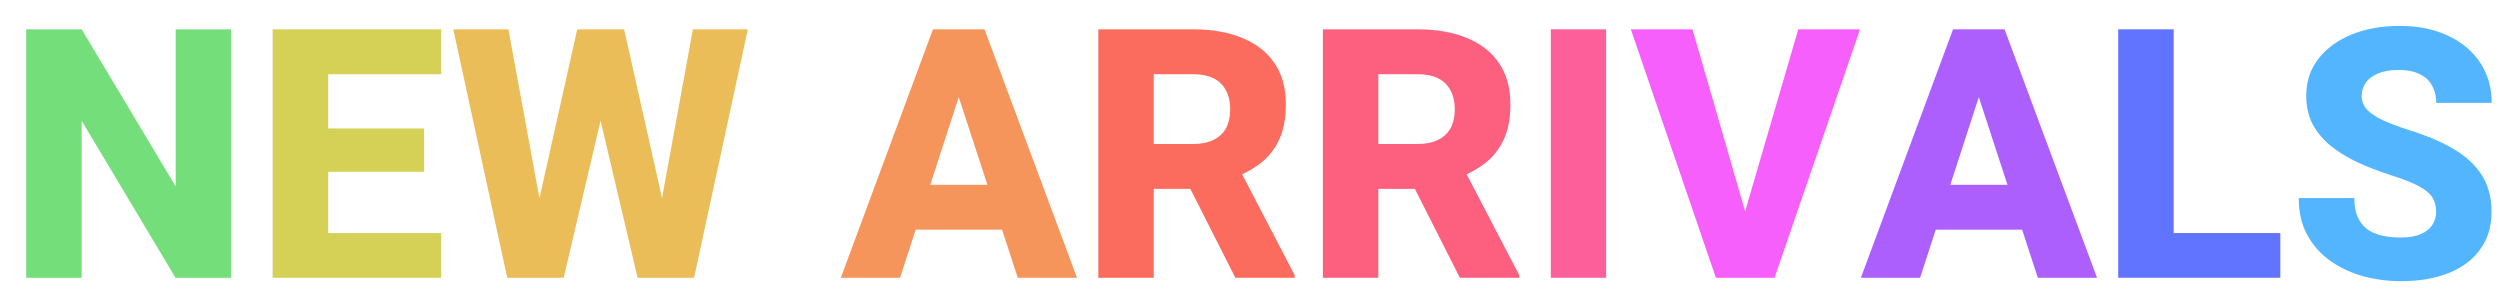 <svg width="93" height="11" viewBox="0 0 93 11" fill="none" xmlns="http://www.w3.org/2000/svg">
<path d="M8.592 10.333H6.529L3.038 4.494V10.333H0.975V1.091H3.038L6.536 6.937V1.091H8.592V10.333Z" fill="#74DF7A"/>
<path d="M16.413 10.333H11.531V8.67H16.413V10.333ZM12.21 10.333H10.141V1.091H12.21V10.333ZM15.778 6.391H11.531V4.779H15.778V6.391ZM16.413 2.761H11.531V1.091H16.413V2.761Z" fill="#D4D156"/>
<path d="M21.472 1.091H22.551L22.913 2.05L20.97 10.333H19.796L19.65 9.248L21.472 1.091ZM20.418 9.286L20.183 10.333H18.869L16.863 1.091H18.913L20.418 9.286ZM25.775 1.091H27.819L25.82 10.333H24.5L24.284 9.248L25.775 1.091ZM25.058 9.286L24.893 10.333H23.719L21.764 2.043L22.145 1.091H23.217L25.058 9.286Z" fill="#EBBD58"/>
<path d="M33.481 10.333H31.279L34.706 1.091H36.097L35.887 2.932L33.481 10.333ZM35.443 2.932L35.214 1.091H36.623L40.064 10.333H37.861L35.443 2.932ZM37.804 8.543H32.935V6.874H37.804V8.543Z" fill="#F5955B"/>
<path d="M44.374 1.091C45.089 1.091 45.705 1.199 46.221 1.415C46.737 1.627 47.135 1.94 47.414 2.354C47.694 2.765 47.833 3.277 47.833 3.89C47.833 4.403 47.751 4.836 47.586 5.192C47.421 5.547 47.188 5.841 46.888 6.074C46.587 6.303 46.236 6.493 45.834 6.645L45.174 7.026H42.197L42.184 5.357H44.368C44.676 5.357 44.935 5.306 45.142 5.204C45.354 5.099 45.51 4.951 45.612 4.76C45.713 4.565 45.764 4.335 45.764 4.068C45.764 3.662 45.65 3.342 45.421 3.11C45.193 2.877 44.844 2.761 44.374 2.761H42.92V10.333H40.857V1.091H44.374ZM43.879 6.233L46.069 6.22L48.163 10.238V10.333H45.955L43.879 6.233Z" fill="#FC6C5E"/>
<path d="M52.727 1.091C53.443 1.091 54.058 1.199 54.575 1.415C55.091 1.627 55.489 1.94 55.768 2.354C56.047 2.765 56.187 3.277 56.187 3.89C56.187 4.403 56.104 4.836 55.939 5.192C55.774 5.547 55.542 5.841 55.241 6.074C54.941 6.303 54.59 6.493 54.187 6.645L53.527 7.026H50.55L50.538 5.357H52.721C53.03 5.357 53.288 5.306 53.495 5.204C53.707 5.099 53.864 4.951 53.965 4.76C54.067 4.565 54.118 4.335 54.118 4.068C54.118 3.662 54.003 3.342 53.775 3.11C53.546 2.877 53.197 2.761 52.727 2.761H51.274V10.333H49.211V1.091H52.727ZM52.232 6.233L54.422 6.22L56.517 10.238V10.333H54.308L52.232 6.233Z" fill="#FD607E"/>
<path d="M59.748 10.333H57.691V1.091H59.748V10.333Z" fill="#FD5F9B"/>
<path d="M66.895 1.091H69.193L66.013 10.333H64.509L64.813 8.226L66.895 1.091ZM65.023 8.226L65.347 10.333H63.83L60.668 1.091H62.96L65.023 8.226Z" fill="#F75FFD"/>
<path d="M71.428 10.333H69.225L72.653 1.091H74.043L73.833 2.932L71.428 10.333ZM73.389 2.932L73.161 1.091H74.57L78.01 10.333H75.808L73.389 2.932ZM75.75 8.543H70.882V6.874H75.75V8.543Z" fill="#AD5FFD"/>
<path d="M84.828 10.333H80.187V8.67H84.828V10.333ZM80.86 10.333H78.797V1.091H80.86V10.333Z" fill="#6174FF"/>
<path d="M90.623 7.89C90.623 7.686 90.581 7.511 90.496 7.363C90.411 7.215 90.246 7.073 90.001 6.937C89.755 6.802 89.391 6.658 88.909 6.506C88.494 6.37 88.099 6.218 87.722 6.049C87.35 5.875 87.017 5.674 86.725 5.446C86.438 5.213 86.209 4.944 86.04 4.64C85.875 4.331 85.792 3.971 85.792 3.56C85.792 3.036 85.941 2.581 86.237 2.196C86.537 1.806 86.948 1.504 87.468 1.288C87.993 1.072 88.592 0.964 89.265 0.964C89.95 0.964 90.549 1.085 91.061 1.326C91.573 1.563 91.973 1.897 92.261 2.329C92.548 2.761 92.692 3.26 92.692 3.827H90.629C90.629 3.586 90.579 3.374 90.477 3.192C90.38 3.006 90.227 2.862 90.02 2.761C89.813 2.655 89.548 2.602 89.227 2.602C88.922 2.602 88.666 2.646 88.458 2.735C88.255 2.82 88.103 2.936 88.001 3.084C87.904 3.228 87.855 3.393 87.855 3.579C87.855 3.77 87.923 3.937 88.058 4.081C88.198 4.225 88.399 4.358 88.662 4.481C88.924 4.599 89.239 4.718 89.607 4.836C90.28 5.044 90.845 5.285 91.302 5.56C91.759 5.835 92.104 6.161 92.337 6.537C92.57 6.914 92.686 7.361 92.686 7.877C92.686 8.418 92.546 8.884 92.267 9.273C91.992 9.658 91.6 9.953 91.093 10.156C90.585 10.359 89.988 10.46 89.303 10.46C88.837 10.46 88.38 10.401 87.932 10.283C87.483 10.16 87.075 9.972 86.707 9.718C86.343 9.464 86.053 9.142 85.837 8.753C85.621 8.363 85.513 7.902 85.513 7.369H87.582C87.582 7.64 87.621 7.868 87.697 8.055C87.777 8.241 87.891 8.393 88.04 8.512C88.192 8.626 88.374 8.708 88.585 8.759C88.801 8.81 89.04 8.835 89.303 8.835C89.612 8.835 89.861 8.793 90.052 8.708C90.246 8.624 90.39 8.509 90.483 8.366C90.576 8.222 90.623 8.063 90.623 7.89Z" fill="#54B5FF"/>
</svg>
